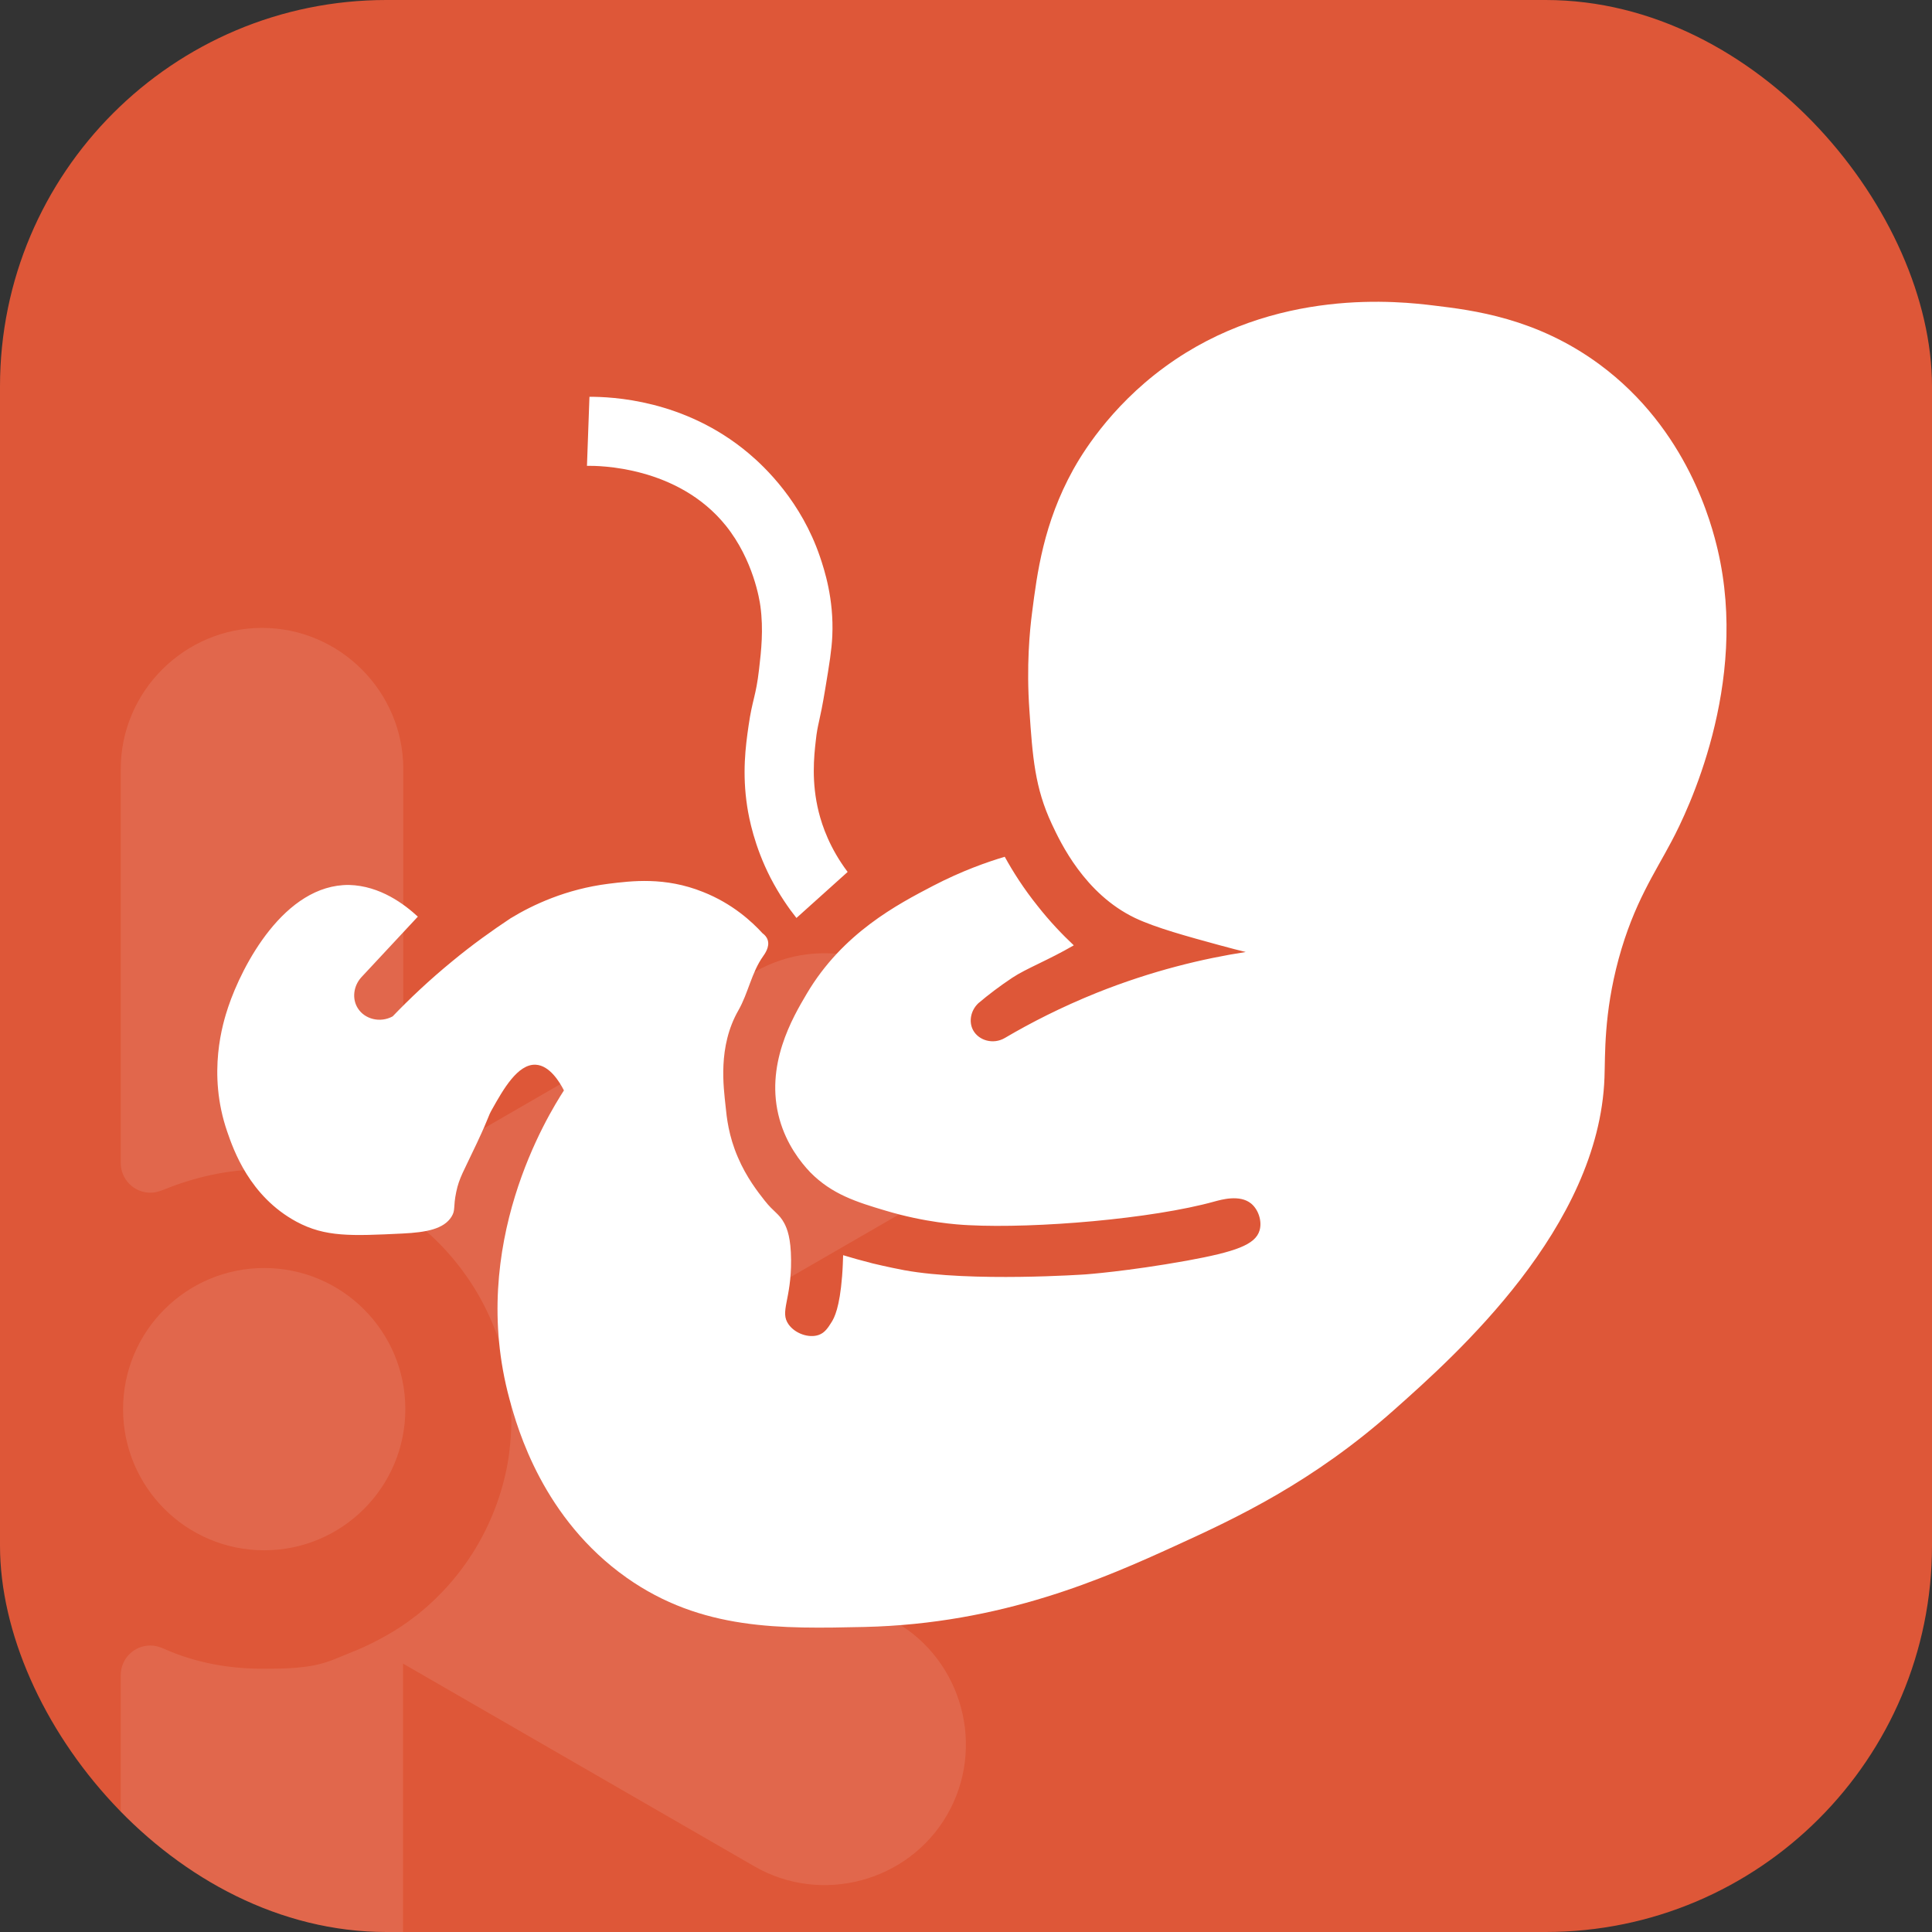 <svg width="80" height="80" viewbox="0 0 80 80" fill="none" xmlns="http://www.w3.org/2000/svg">
<rect width="100%" height="100%" fill="#333333" stroke="none"/>
<g clip-path="url(#clip0_587_2305)">
<rect width="80" height="80" rx="16" fill="#DE5738"/>
<g clip-path="url(#clip1_587_2305)">
<path fill-rule="evenodd" clip-rule="evenodd" d="M10.94 52.506C7.713 52.506 5.096 55.124 5.096 58.35C5.096 61.577 7.713 64.194 10.94 64.194C14.166 64.194 16.784 61.577 16.784 58.35C16.784 55.124 14.166 52.506 10.94 52.506Z" fill="white" fill-opacity="0.1"/>
<path fill-rule="evenodd" clip-rule="evenodd" d="M5 69.558V72.795V79.227V85.69C5 88.906 7.628 91.534 10.844 91.534C14.06 91.534 16.688 88.906 16.688 85.69V68.885L31.239 77.282C34.017 78.885 37.617 77.923 39.22 75.145C40.823 72.368 39.861 68.767 37.083 67.165L22.543 58.767L37.083 50.37C39.861 48.767 40.833 45.167 39.22 42.389C37.617 39.611 34.017 38.639 31.239 40.252L16.699 48.65V31.844C16.699 28.628 14.06 26 10.855 26C7.639 26 5 28.628 5 31.844V48.158C5 48.831 5.545 49.387 6.229 49.387C6.4 49.387 6.571 49.344 6.731 49.28C8.045 48.746 9.423 48.425 10.844 48.425C12.126 48.425 13.387 48.66 14.583 49.12L14.722 49.173V49.184C15.16 49.365 15.598 49.568 16.004 49.814C16.421 50.049 16.816 50.327 17.201 50.615H17.212L17.329 50.712C18.323 51.513 19.156 52.496 19.797 53.596C20.438 54.707 20.865 55.914 21.058 57.175L21.079 57.325V57.336C21.143 57.806 21.175 58.286 21.175 58.767C21.175 59.248 21.143 59.718 21.079 60.199V60.209L21.058 60.359C20.865 61.62 20.427 62.838 19.797 63.938C19.156 65.049 18.323 66.021 17.329 66.823L17.212 66.919H17.201C16.827 67.218 16.421 67.485 16.004 67.72C15.588 67.955 15.16 68.169 14.722 68.35L14.583 68.404C14.284 68.521 13.985 68.66 13.686 68.767C12.799 69.098 11.784 69.098 10.855 69.098C9.455 69.098 8.056 68.842 6.774 68.265C6.603 68.19 6.421 68.137 6.229 68.137C5.556 68.137 5.011 68.671 5 69.344L5 69.558Z" fill="white" fill-opacity="0.1"/>
</g>
<path fill-rule="evenodd" clip-rule="evenodd" d="M17.302 37.956C16.521 38.798 15.741 39.634 14.953 40.477C14.629 40.843 14.574 41.367 14.815 41.747C15.098 42.203 15.741 42.369 16.259 42.086C16.956 41.36 17.778 40.58 18.731 39.8C19.567 39.109 20.382 38.529 21.141 38.025C22.06 37.465 23.441 36.816 25.195 36.595C26.148 36.478 27.529 36.298 29.111 36.934C30.333 37.417 31.141 38.17 31.576 38.646C31.652 38.702 31.749 38.791 31.79 38.929C31.88 39.213 31.659 39.51 31.597 39.599C31.12 40.269 30.982 41.126 30.575 41.837C29.712 43.343 29.967 45.035 30.043 45.787C30.091 46.271 30.168 47.03 30.554 47.921C30.907 48.75 31.383 49.358 31.666 49.717C32.039 50.193 32.26 50.249 32.474 50.649C32.598 50.884 32.75 51.271 32.757 52.168C32.771 53.826 32.274 54.309 32.654 54.841C32.923 55.221 33.496 55.421 33.904 55.276C34.159 55.186 34.29 54.972 34.435 54.744C34.546 54.565 34.767 54.157 34.87 52.838C34.898 52.479 34.905 52.182 34.912 51.975C35.257 52.079 35.665 52.196 36.127 52.313C36.127 52.313 36.783 52.472 37.447 52.597C40.216 53.101 44.96 52.769 44.96 52.769C44.96 52.769 46.68 52.645 49.139 52.203C51.141 51.837 51.984 51.547 52.157 50.946C52.267 50.566 52.108 50.083 51.804 49.834C51.335 49.454 50.575 49.675 50.292 49.751C47.716 50.469 42.895 50.877 40.112 50.732C39.65 50.711 38.31 50.621 36.673 50.131C35.465 49.772 34.449 49.454 33.551 48.543C33.144 48.115 32.571 47.383 32.281 46.353C31.652 44.116 32.826 42.127 33.407 41.146C34.891 38.633 37.17 37.445 38.641 36.678C39.836 36.057 40.886 35.691 41.604 35.477C41.942 36.091 42.384 36.789 42.965 37.514C43.475 38.163 43.993 38.702 44.463 39.144C43.407 39.758 42.495 40.103 41.922 40.483C41.39 40.836 40.92 41.195 40.513 41.54C40.188 41.844 40.105 42.32 40.299 42.666C40.533 43.087 41.127 43.26 41.604 42.983C42.681 42.348 43.952 41.699 45.409 41.112C47.723 40.186 49.843 39.689 51.583 39.42C51.321 39.358 50.948 39.261 50.492 39.137C49.18 38.778 47.854 38.418 46.998 38.011C44.912 37.01 43.917 34.896 43.558 34.13C42.847 32.617 42.757 31.34 42.626 29.42C42.495 27.569 42.64 26.098 42.737 25.359C42.944 23.743 43.206 21.671 44.442 19.441C44.739 18.909 45.907 16.892 48.234 15.193C52.792 11.858 58.013 12.486 59.38 12.652C60.982 12.845 63.614 13.163 66.224 15.083C69.898 17.79 70.886 21.754 71.127 22.769C72.433 28.349 69.864 33.619 69.221 34.827C68.531 36.139 67.654 37.396 67.025 39.703C66.404 41.996 66.473 43.681 66.438 44.627C66.21 50.829 60.312 56.084 57.73 58.377C54.353 61.381 51.19 62.859 48.676 64.005C45.727 65.352 41.487 67.237 35.796 67.369C32.343 67.445 29.049 67.521 25.941 65.325C22.495 62.887 21.438 59.206 21.093 57.921C19.366 51.54 22.688 46.181 23.351 45.152C23.172 44.8 22.757 44.116 22.184 44.088C21.438 44.047 20.831 45.124 20.389 45.911C20.174 46.291 20.312 46.126 19.753 47.32C19.187 48.529 19.014 48.764 18.89 49.365C18.759 49.993 18.869 50.103 18.697 50.38C18.379 50.891 17.654 51.029 16.68 51.077C14.539 51.181 13.469 51.229 12.274 50.587C10.333 49.537 9.67 47.617 9.408 46.858C8.572 44.434 9.235 42.341 9.449 41.699C10.023 39.986 11.77 36.616 14.456 36.644C15.748 36.678 16.756 37.452 17.302 37.956Z" fill="white"/>
<path fill-rule="evenodd" clip-rule="evenodd" d="M24.305 19.289C24.339 18.336 24.374 17.383 24.408 16.43C25.313 16.43 28.331 16.533 30.983 18.757C31.701 19.358 33.179 20.78 33.953 23.053C34.132 23.584 34.533 24.793 34.464 26.333C34.436 26.92 34.346 27.473 34.173 28.515C33.939 29.945 33.856 29.945 33.78 30.67C33.704 31.333 33.593 32.39 33.904 33.633C34.049 34.206 34.36 35.124 35.099 36.105C34.395 36.74 33.683 37.376 32.979 38.011C32.661 37.611 32.274 37.058 31.908 36.354C31.232 35.035 31.017 33.888 30.941 33.405C30.727 32.017 30.872 30.905 30.997 30.049C31.155 28.944 31.3 28.854 31.432 27.707C31.521 26.941 31.618 26.071 31.487 25.104C31.453 24.848 31.197 23.191 30.057 21.768C28.062 19.289 24.761 19.282 24.305 19.289Z" fill="white"/>
</g>
<defs>
<clipPath id="clip0_587_2305">
<rect width="80" height="80" rx="16" fill="white"/>
</clipPath>
<clipPath id="clip1_587_2305">
<rect width="35" height="65.523" fill="white" transform="translate(5 26)"/>
</clipPath>
</defs>
</svg>
